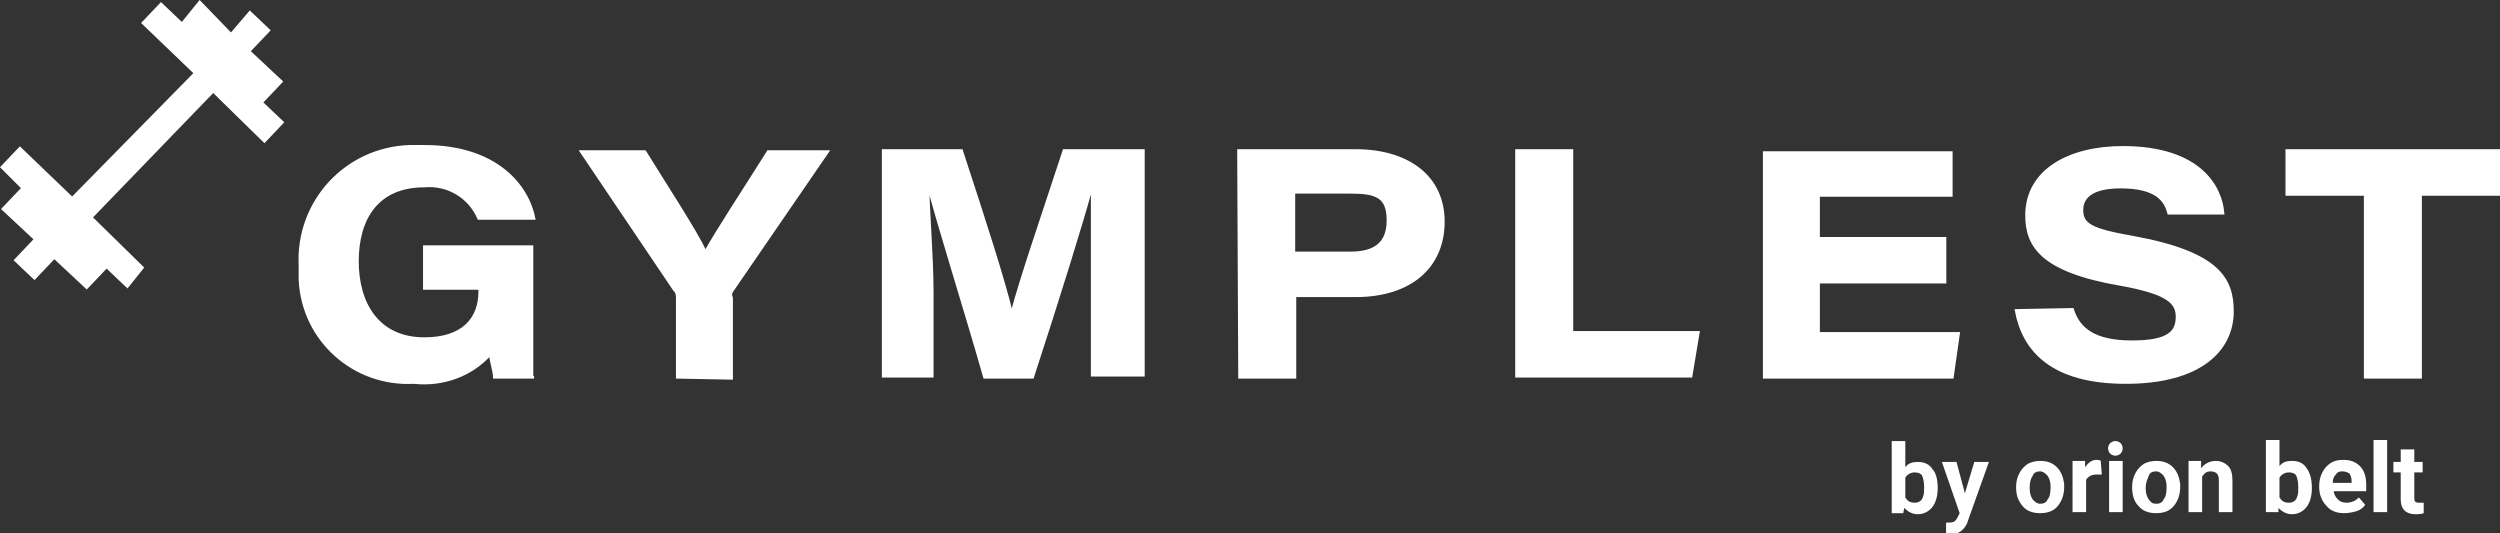 <?xml version="1.0" encoding="utf-8"?>
<!-- Generator: Adobe Illustrator 25.2.1, SVG Export Plug-In . SVG Version: 6.00 Build 0)  -->
<svg version="1.1" id="typo" xmlns="http://www.w3.org/2000/svg" xmlns:xlink="http://www.w3.org/1999/xlink" x="0px" y="0px"
	 viewBox="0 0 239.2 51" style="enable-background:new 0 0 239.2 51;" xml:space="preserve">
<rect x="0" y="0" width="239.2" height="51" fill="#333333" stroke="none"/>
<style type="text/css">
	.st0{fill:#FFFFFF;}
	.st1{fill:#FFFFFF;stroke:#FFFFFF;stroke-width:0.25;stroke-miterlimit:10;}
	.st2{enable-background:new    ;}
</style>
<g>
	<g>
		<path class="st0" d="M51.1,36.1h-3.8c0-0.5-0.3-1.4-0.4-2.2c-1.8,2-4.5,3-7.3,2.7c-5.7,0.3-10.6-4-10.9-9.8c0-0.5,0-0.9,0-1.4
			c-0.3-6.1,4.4-11.2,10.5-11.4c0.5,0,0.9,0,1.4,0c6.9,0,9.9,3.8,10.5,6.9h-5.3c-0.9-2.1-3-3.3-5.2-3.1c-4.5,0-6.4,3.1-6.4,7.2
			s2,7.4,6.4,7.4c3.7,0,5.3-1.9,5.3-4.5v-0.3h-5.3v-4h10.3v12.5C50.9,36.1,51.1,36.1,51.1,36.1z"/>
		<path class="st0" d="M64.8,36.1v-7.7c0-0.3-0.1-0.5-0.3-0.7l-8.9-13.2h6.1c2.1,3.4,4.8,7.5,5.8,9.6c1.1-2,3.8-6.1,6-9.6h5.7
			L70,27.9c-0.1,0.2-0.1,0.4,0,0.6v7.7L64.8,36.1z"/>
		<path class="st0" d="M104.5,27.7c0-3.7,0-7.6,0-10l0,0c-1.1,4-3.1,10.4-5.7,18.4h-4.6c-2-7-4.3-14.2-5.4-18.4l0,0
			c0,2.5,0.4,6.7,0.4,10.4V36h-4.7V14.4H92c2.2,6.7,4.1,12.6,4.8,15.6l0,0c0.9-3.4,2.9-9.2,5-15.6h7.6v21.5h-4.9V27.7z"/>
		<path class="st0" d="M118.5,14.4h11.2c5,0,8.4,2.5,8.4,6.8s-3.1,7.1-8.4,7.1h-5.8v7.8h-5.3L118.5,14.4L118.5,14.4z M123.8,24.2
			h5.4c2.2,0,3.6-0.8,3.6-3.1s-1.1-2.7-3.6-2.7h-5.4C123.8,18.4,123.8,24.2,123.8,24.2z"/>
		<path class="st0" d="M145.1,14.4h5.3v17.4h12.1l-0.7,4.2h-16.7L145.1,14.4L145.1,14.4z"/>
		<path class="st0" d="M186.1,27H174v4.9h13.4l-0.6,4.2h-18V14.6h17.9v4.1H174v4.1h12.1V27L186.1,27z"/>
		<path class="st0" d="M198.3,29.6c0.6,1.9,2.1,3.1,5.7,3.1s4.3-1,4.3-2.4s-1-2.3-5.5-3.1c-7.5-1.3-8.9-3.7-8.9-6.6
			c0-4.3,4.1-6.5,9.2-6.5c7.4,0,9.4,3.8,9.6,6.3h-5.2c-0.3-1.1-1-2.5-4.6-2.5c-2.5,0-3.7,0.8-3.7,2.2s0.9,1.9,4.9,2.6
			c8.2,1.5,9.5,4,9.5,7.1c0,3.7-3.1,6.8-10.2,6.8c-7.1,0-9.8-3.1-10.5-6.9L198.3,29.6z"/>
		<path class="st0" d="M226.4,18.6h-7.6v-4.2h20.4v4.2h-7.6v17.5h-5.3V18.6H226.4z"/>
	</g>
	<g>
		<path class="st1" d="M51.1,36.1h-3.8c0-0.5-0.3-1.4-0.4-2.2c-1.8,2-4.5,3-7.3,2.7c-5.7,0.3-10.6-4-10.9-9.8c0-0.5,0-0.9,0-1.4
			c-0.3-6.1,4.4-11.2,10.5-11.4c0.5,0,0.9,0,1.4,0c6.9,0,9.9,3.8,10.5,6.9h-5.3c-0.9-2.1-3-3.3-5.2-3.1c-4.5,0-6.4,3.1-6.4,7.2
			s2,7.4,6.4,7.4c3.7,0,5.3-1.9,5.3-4.5v-0.3h-5.3v-4h10.3v12.5C50.9,36.1,51.1,36.1,51.1,36.1z"/>
		<path class="st1" d="M64.8,36.1v-7.7c0-0.3-0.1-0.5-0.3-0.7l-8.9-13.2h6.1c2.1,3.4,4.8,7.5,5.8,9.6c1.1-2,3.8-6.1,6-9.6h5.7
			L70,27.9c-0.1,0.2-0.1,0.4,0,0.6v7.7L64.8,36.1z"/>
		<path class="st1" d="M104.5,27.7c0-3.7,0-7.6,0-10l0,0c-1.1,4-3.1,10.4-5.7,18.4h-4.6c-2-7-4.3-14.2-5.4-18.4l0,0
			c0,2.5,0.4,6.7,0.4,10.4V36h-4.7V14.4H92c2.2,6.7,4.1,12.6,4.8,15.6l0,0c0.9-3.4,2.9-9.2,5-15.6h7.6v21.5h-4.9V27.7z"/>
		<path class="st1" d="M118.5,14.4h11.2c5,0,8.4,2.5,8.4,6.8s-3.1,7.1-8.4,7.1h-5.8v7.8h-5.3L118.5,14.4L118.5,14.4z M123.8,24.2
			h5.4c2.2,0,3.6-0.8,3.6-3.1s-1.1-2.7-3.6-2.7h-5.4C123.8,18.4,123.8,24.2,123.8,24.2z"/>
		<path class="st1" d="M145.1,14.4h5.3v17.4h12.1l-0.7,4.2h-16.7L145.1,14.4L145.1,14.4z"/>
		<path class="st1" d="M186.1,27H174v4.9h13.4l-0.6,4.2h-18V14.6h17.9v4.1H174v4.1h12.1V27L186.1,27z"/>
		<path class="st1" d="M198.3,29.6c0.6,1.9,2.1,3.1,5.7,3.1s4.3-1,4.3-2.4s-1-2.3-5.5-3.1c-7.5-1.3-8.9-3.7-8.9-6.6
			c0-4.3,4.1-6.5,9.2-6.5c7.4,0,9.4,3.8,9.6,6.3h-5.2c-0.3-1.1-1-2.5-4.6-2.5c-2.5,0-3.7,0.8-3.7,2.2s0.9,1.9,4.9,2.6
			c8.2,1.5,9.5,4,9.5,7.1c0,3.7-3.1,6.8-10.2,6.8c-7.1,0-9.8-3.1-10.5-6.9L198.3,29.6z"/>
		<path class="st1" d="M226.4,18.6h-7.6v-4.2h20.4v4.2h-7.6v17.5h-5.3V18.6H226.4z"/>
	</g>
</g>
<path class="st0" d="M17.4,2.1l-2-1.9l-1.9,2l5,4.8L6.9,18.8l-5-4.8L0,16l2,2l-1.9,2l3.1,2.9l-1.9,2l2,1.9l1.9-2l3.1,2.9l1.9-2
	l2,1.9l1.6-2l-4.9-4.8L20.4,8.9l4.9,4.8l1.9-2l-2-1.9l1.9-2L24,4.9l1.9-2l-2-1.9l-1.8,2.1l-3-3.1L17.4,2.1z"/>
<g class="st2">
	<path class="st0" d="M185.4,46.7c0,0.8-0.2,1.4-0.5,1.8c-0.3,0.4-0.8,0.7-1.4,0.7c-0.5,0-0.9-0.2-1.3-0.6l-0.1,0.5H181v-6.9h1.3
		v2.5c0.3-0.4,0.7-0.5,1.2-0.5c0.6,0,1.1,0.2,1.4,0.7C185.2,45.2,185.4,45.8,185.4,46.7L185.4,46.7z M184.1,46.6
		c0-0.5-0.1-0.9-0.2-1.1s-0.4-0.3-0.7-0.3c-0.4,0-0.7,0.2-0.9,0.5v1.9c0.2,0.3,0.4,0.5,0.9,0.5c0.4,0,0.7-0.2,0.8-0.6
		C184.1,47.3,184.1,47,184.1,46.6z"/>
	<path class="st0" d="M188,47.2l0.9-3h1.4l-2,5.6l-0.1,0.3c-0.3,0.6-0.8,1-1.4,1c-0.2,0-0.4,0-0.6-0.1v-1h0.2c0.2,0,0.4,0,0.6-0.1
		c0.1-0.1,0.2-0.2,0.3-0.4l0.2-0.4l-1.7-4.9h1.4L188,47.2z"/>
	<path class="st0" d="M192.9,46.6c0-0.5,0.1-0.9,0.3-1.3c0.2-0.4,0.5-0.7,0.8-0.9s0.8-0.3,1.2-0.3c0.7,0,1.2,0.2,1.6,0.6
		c0.4,0.4,0.6,0.9,0.7,1.6v0.3c0,0.7-0.2,1.3-0.6,1.8c-0.4,0.5-1,0.7-1.7,0.7s-1.3-0.2-1.7-0.7S192.9,47.4,192.9,46.6L192.9,46.6z
		 M194.2,46.7c0,0.5,0.1,0.8,0.3,1.1c0.2,0.2,0.4,0.4,0.7,0.4s0.6-0.1,0.7-0.4c0.2-0.2,0.3-0.6,0.3-1.2c0-0.5-0.1-0.8-0.3-1.1
		c-0.2-0.2-0.4-0.4-0.7-0.4s-0.6,0.1-0.7,0.4C194.3,45.8,194.2,46.1,194.2,46.7z"/>
	<path class="st0" d="M201.1,45.4c-0.2,0-0.3,0-0.5,0c-0.5,0-0.8,0.2-1,0.5V49h-1.3v-4.9h1.2v0.6c0.3-0.4,0.6-0.7,1.1-0.7
		c0.1,0,0.3,0,0.4,0.1L201.1,45.4z"/>
	<path class="st0" d="M201.7,42.9c0-0.2,0.1-0.4,0.2-0.5c0.1-0.1,0.3-0.2,0.5-0.2s0.4,0.1,0.5,0.2c0.1,0.1,0.2,0.3,0.2,0.5
		s-0.1,0.4-0.2,0.5s-0.3,0.2-0.5,0.2s-0.4-0.1-0.5-0.2S201.7,43.1,201.7,42.9z M203.1,49h-1.3v-4.9h1.3V49z"/>
	<path class="st0" d="M204,46.6c0-0.5,0.1-0.9,0.3-1.3c0.2-0.4,0.5-0.7,0.8-0.9s0.8-0.3,1.2-0.3c0.7,0,1.2,0.2,1.6,0.6
		s0.6,0.9,0.7,1.6v0.3c0,0.7-0.2,1.3-0.6,1.8c-0.4,0.5-1,0.7-1.7,0.7s-1.3-0.2-1.7-0.7C204.2,48,204,47.4,204,46.6L204,46.6z
		 M205.3,46.7c0,0.5,0.1,0.8,0.3,1.1s0.4,0.4,0.7,0.4s0.6-0.1,0.7-0.4c0.2-0.2,0.3-0.6,0.3-1.2c0-0.5-0.1-0.8-0.3-1.1
		c-0.2-0.2-0.4-0.4-0.7-0.4s-0.6,0.1-0.7,0.4S205.3,46.1,205.3,46.7z"/>
	<path class="st0" d="M210.6,44.2v0.6c0.3-0.4,0.8-0.7,1.4-0.7c0.5,0,0.9,0.2,1.2,0.5s0.4,0.8,0.4,1.4v3h-1.3v-3.1
		c0-0.3-0.1-0.5-0.2-0.6c-0.1-0.1-0.3-0.2-0.6-0.2c-0.4,0-0.6,0.2-0.8,0.5V49h-1.3v-4.9h1.2V44.2z"/>
	<path class="st0" d="M221.2,46.7c0,0.8-0.2,1.4-0.5,1.8c-0.3,0.4-0.8,0.7-1.4,0.7c-0.5,0-0.9-0.2-1.3-0.6V49h-1.2v-6.9h1.3v2.5
		c0.3-0.4,0.7-0.5,1.2-0.5c0.6,0,1.1,0.2,1.4,0.7C221,45.2,221.2,45.8,221.2,46.7L221.2,46.7z M219.9,46.6c0-0.5-0.1-0.9-0.2-1.1
		s-0.4-0.3-0.7-0.3c-0.4,0-0.7,0.2-0.9,0.5v1.9c0.2,0.3,0.4,0.5,0.9,0.5c0.4,0,0.7-0.2,0.8-0.6C219.9,47.3,219.9,47,219.9,46.6z"/>
	<path class="st0" d="M224.3,49.1c-0.7,0-1.3-0.2-1.7-0.7c-0.4-0.4-0.7-1-0.7-1.8v-0.1c0-0.5,0.1-0.9,0.3-1.3s0.5-0.7,0.8-0.9
		s0.7-0.3,1.2-0.3c0.7,0,1.2,0.2,1.6,0.6c0.4,0.4,0.6,1,0.6,1.8V47h-3.1c0,0.3,0.2,0.6,0.4,0.8s0.5,0.3,0.8,0.3
		c0.5,0,0.9-0.2,1.2-0.5l0.6,0.7c-0.2,0.3-0.5,0.5-0.8,0.6S224.7,49.1,224.3,49.1z M224.1,45.1c-0.3,0-0.5,0.1-0.6,0.3
		c-0.2,0.2-0.3,0.4-0.3,0.8h1.8V46c0-0.3-0.1-0.5-0.2-0.7C224.6,45.2,224.4,45.1,224.1,45.1z"/>
	<path class="st0" d="M228.4,49h-1.3v-6.9h1.3V49z"/>
	<path class="st0" d="M231,43v1.2h0.8v1H231v2.4c0,0.2,0,0.3,0.1,0.4c0.1,0.1,0.2,0.1,0.4,0.1c0.1,0,0.3,0,0.4,0v1
		c-0.3,0.1-0.5,0.1-0.8,0.1c-0.9,0-1.4-0.5-1.4-1.4v-2.6H229v-1h0.7V43H231z"/>
</g>
</svg>
